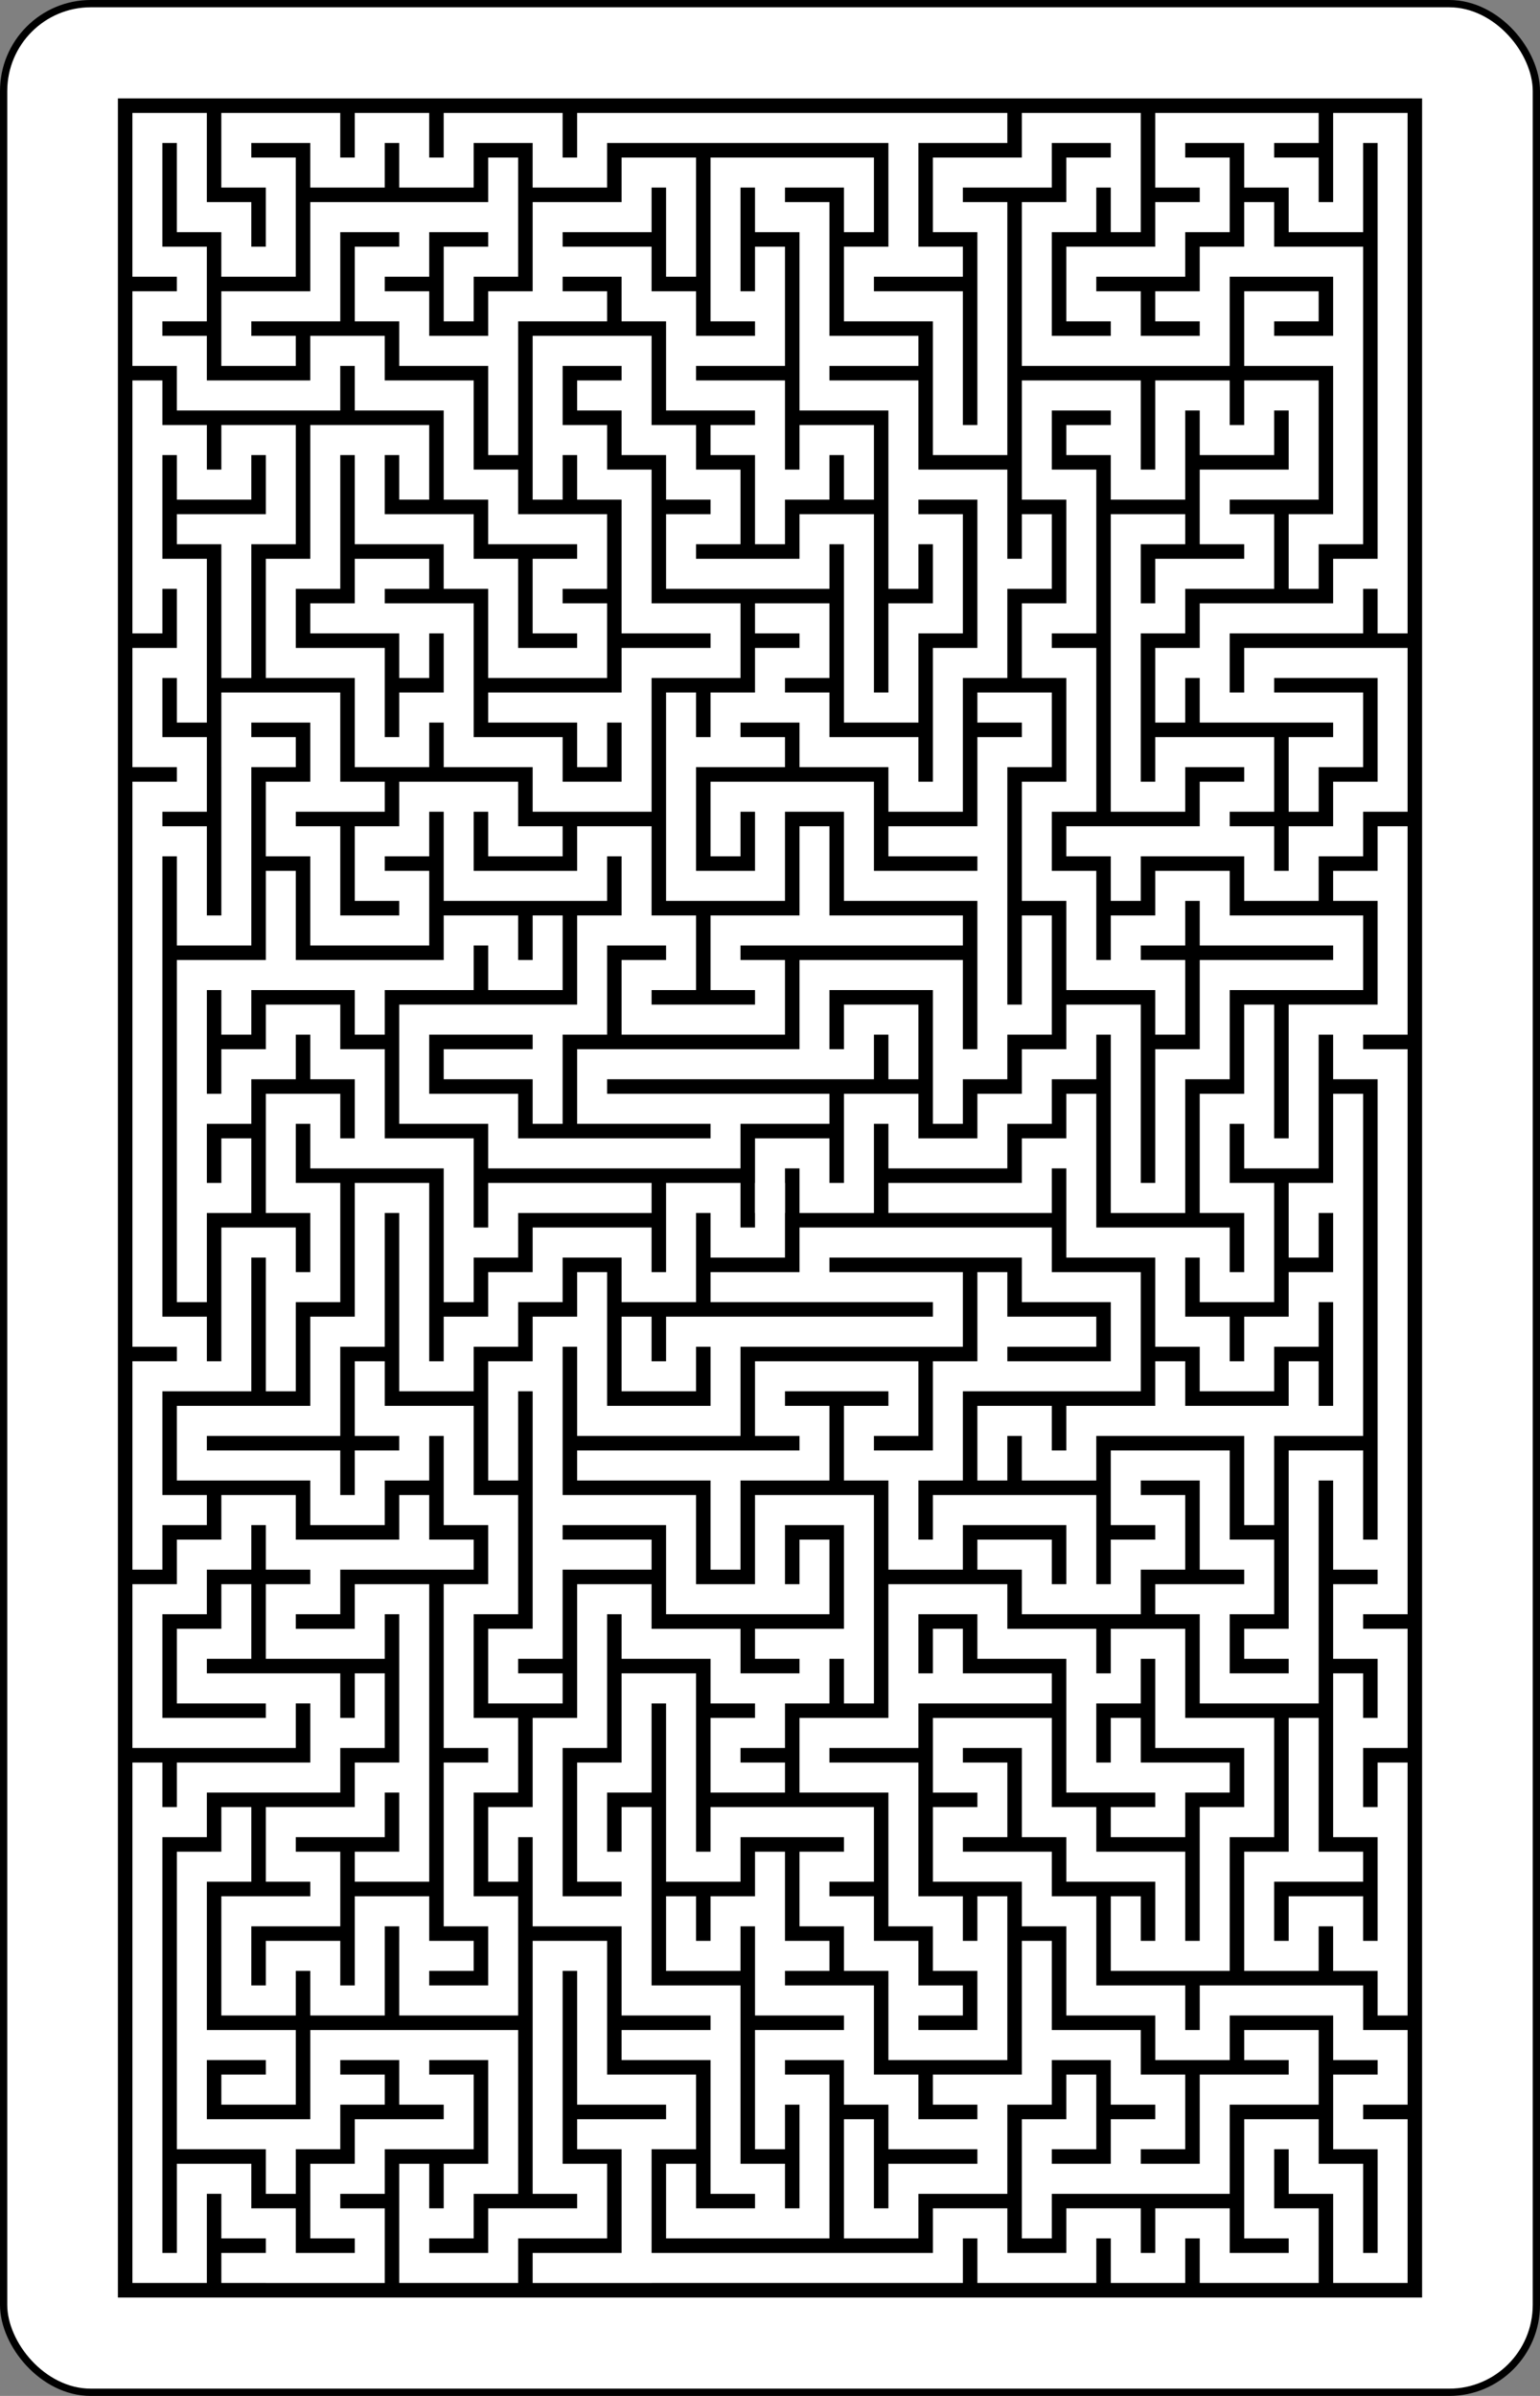 <?xml version="1.0" encoding="UTF-8" standalone="no"?>
<svg xmlns="http://www.w3.org/2000/svg" class="card" face="1B" height="3.5in" preserveAspectRatio="none" viewBox="-106 -164.5 212 329" width="2.25in"><rect x="-106" y="-164.5" width="212" height="329" fill="#808080" stroke="none"/><rect width="211" height="328" x="-105.5" y="-164" rx="12" ry="12" fill="white" stroke="black"></rect><rect width="179.538" height="301.978" x="-89.769" y="-150.989" fill="black"></rect><path d="M0,0v-1h1v1h1v-1v-1h1v1h1h1v-1h1v-1h1v-1h1v1v1v1v1h1v-1v-1v-1h1v-1v-1h1h1h1v-1h-1h-1h-1v-1h-1v1h-1v1h-1v-1v-1h-1v-1v-1h1v-1v-1v-1h-1v-1h1v-1v-1v-1h-1v-1v-1h1h1v1h-1M8,-17v1h1v-1v-1h1v1h1v-1h1v1v1h-1h-1v1h1v1h-1h-1v1h-1v1v1v1v1h1v-1h1h1v1h-1v1h-1h-1h-1M8,-8v1M10,-8h1v1h1v-1h1v-1h1v-1v-1v-1h-1h-1h-1v1h-1v-1h-1v1M10,-12v-1h1h1h1v-1h1v-1v-1v-1v-1v-1v-1v-1v-1v-1v-1h-1v1v1h-1v-1h-1v-1h1M11,-24h-1h-1v1h1v1h-1v1h-1h-1v1h1v1h1h1v-1v-1h1v-1M11,-21h1h1v1v1h-1h-1v-1h1M13,-19v1v1v1v1h-1v1M10,-20h-1M8,-19h-1h-1v-1v-1v-1h1v-1h1v1M8,-23v-1h-1h-1v1h-1h-1v1h1v1v1v1v1v1h-1v-1v-1v-1h-1h-1v-1h1v-1v-1v-1h-1h-1h-1h-1h-1h-1h-1v1h-1v-1h-1h-1v1h-1v-1h-1v1h-1v-1h-1h-1v1h1v1v1h-1v-1h-1v-1v-1h-1v1v1v1h1v1h-1v1h1v1h1h1h1v-1h1v1h1h1v1v1h1v1h1h1v1h-1v1h1v1h-1h-1v-1v-1h-1v-1h-1h-1v-1v-1h1v1M-9,-17h-1v1v1v1h-1v1v1h1h1v1v1h1v-1h1v1h1h1v1h1h1v-1v-1v-1h1h1v-1h-1h-1v-1v-1v-1h-1v-1h-1v-1v-1h1h1v1h-1M-3,-18v1h1v1h1v1h-1v1h1h1h1v-1h1v1v1v1v1h1v-1v-1h1v-1v-1h-1v1M3,-15v-1h1h1v1v1h1v-1M5,-14v1v1h-1v1v1v1h-1v-1h-1h-1v-1h-1v-1h1v-1h-1M0,-11h-1v1h-1v-1M-2,-10v1v1v1h1h1v-1v-1h-1v1M0,-9h1h1v1v1h1h1h1v-1v-1v-1h1v-1h-1M5,-8h-1h-1M5,-7v1v1v1v1h-1v-1v-1h-1h-1h-1v1v1h-1h-1h-1h-1h-1v1h1h1h1h1h1M-1,-2v1h-1h-1h-1h-1h-1v-1h-1h-1v-1v-1h1h1h1v1v1M-5,-3h-1h-1M-5,-4h1v-1v-1h1h1v1h-1v1h1h1h1v-1h-1v-1h1h1h1h1h1M1,-6v-1v-1M-3,-6v-1v-1h-1v1h-1h-1h-1v-1v-1h1v1h1M-7,-9h-1v1h-1v1h1v1h-1h-1v-1v-1h-1v-1h1v-1v-1h-1h-1v1h1M-12,-10v1v1v1v1h-1v-1v-1h-1v-1h1v-1h-1v-1v-1h1v-1v-1h-1v1M-14,-14v-1v-1v-1v-1M-14,-17h1v1h1v-1h1v1v1h-1h-1M-12,-15v1v1v1M-13,-12v1M-14,-8v1v1v1v1v1v1v1v1v1v1v1h1v1h-1v1v1v1v1M-14,7h1M-13,4h1v-1v-1v-1h1v1h1v-1v-1h-1v-1v-1h1v1h1v-1v-1h-1v-1h-1v1h-1v1h-1v1v1h1v-1M-13,0v1v1M-13,-2v-1v-1v-1h1v1M-12,-5h1v-1v-1M-11,-5h1h1h1h1v-1h1v1h1v-1M-9,-5v1M-9,-1h1h1v1v1v1M-7,1h1v-1h1h1h1M-11,2v1v1M-10,-9h1M1,-3h1v-1h1v1M4,-3v1M5,-4h1v-1v-1M-1,-10h1M3,-16v-1v-1h-1h-1v-1v-1v-1v-1h-1v-1h1h1v1M0,-23h-1v1v1v1h1v1h-1h-1v1h1h1v1v1v1M0,-16h1v-1h1v1M0,-17h-1M-2,-19v-1h-1v-1h-1h-1v1h1M-5,-20h-1v1h-1h-1v-1h-1v-1h1v-1h-1h-1v1v1h-1h-1v1h1M-8,-22h1h1v1h-1v1M-6,-22v-1M-6,-19v1v1M-5,-21v-1h1h1v-1h1v1v1M0,-20v-1M1,-19h1h1M-5,-17v1M-3,-11h-1h-1h-1M-4,-11v1M-7,-11v-1v-1h-1h-1v-1h1M-9,-13h-1M-8,-13v1M3,-24h1h1M3,-21h1M14,-14v1M11,-11h1h1v1h-1v1M8,-13v-1v-1h1M8,-5h1v1" transform="scale(6.122)" fill="none" stroke="white" stroke-width="0.674" stroke-linecap="square" stroke-linejoin="miter"></path><path d="M0,0v-1h1v1h1v-1v-1h1v1h1h1v-1h1v-1h1v-1h1v1v1v1v1h1v-1v-1v-1h1v-1v-1h1h1h1v-1h-1h-1h-1v-1h-1v1h-1v1h-1v-1v-1h-1v-1v-1h1v-1v-1v-1h-1v-1h1v-1v-1v-1h-1v-1v-1h1h1v1h-1M8,-17v1h1v-1v-1h1v1h1v-1h1v1v1h-1h-1v1h1v1h-1h-1v1h-1v1v1v1v1h1v-1h1h1v1h-1v1h-1h-1h-1M8,-8v1M10,-8h1v1h1v-1h1v-1h1v-1v-1v-1h-1h-1h-1v1h-1v-1h-1v1M10,-12v-1h1h1h1v-1h1v-1v-1v-1v-1v-1v-1v-1v-1v-1v-1h-1v1v1h-1v-1h-1v-1h1M11,-24h-1h-1v1h1v1h-1v1h-1h-1v1h1v1h1h1v-1v-1h1v-1M11,-21h1h1v1v1h-1h-1v-1h1M13,-19v1v1v1v1h-1v1M10,-20h-1M8,-19h-1h-1v-1v-1v-1h1v-1h1v1M8,-23v-1h-1h-1v1h-1h-1v1h1v1v1v1v1v1h-1v-1v-1v-1h-1h-1v-1h1v-1v-1v-1h-1h-1h-1h-1h-1h-1h-1v1h-1v-1h-1h-1v1h-1v-1h-1v1h-1v-1h-1h-1v1h1v1v1h-1v-1h-1v-1v-1h-1v1v1v1h1v1h-1v1h1v1h1h1h1v-1h1v1h1h1v1v1h1v1h1h1v1h-1v1h1v1h-1h-1v-1v-1h-1v-1h-1h-1v-1v-1h1v1M-9,-17h-1v1v1v1h-1v1v1h1h1v1v1h1v-1h1v1h1h1v1h1h1v-1v-1v-1h1h1v-1h-1h-1v-1v-1v-1h-1v-1h-1v-1v-1h1h1v1h-1M-3,-18v1h1v1h1v1h-1v1h1h1h1v-1h1v1v1v1v1h1v-1v-1h1v-1v-1h-1v1M3,-15v-1h1h1v1v1h1v-1M5,-14v1v1h-1v1v1v1h-1v-1h-1h-1v-1h-1v-1h1v-1h-1M0,-11h-1v1h-1v-1M-2,-10v1v1v1h1h1v-1v-1h-1v1M0,-9h1h1v1v1h1h1h1v-1v-1v-1h1v-1h-1M5,-8h-1h-1M5,-7v1v1v1v1h-1v-1v-1h-1h-1h-1v1v1h-1h-1h-1h-1h-1v1h1h1h1h1h1M-1,-2v1h-1h-1h-1h-1h-1v-1h-1h-1v-1v-1h1h1h1v1v1M-5,-3h-1h-1M-5,-4h1v-1v-1h1h1v1h-1v1h1h1h1v-1h-1v-1h1h1h1h1h1M1,-6v-1v-1M-3,-6v-1v-1h-1v1h-1h-1h-1v-1v-1h1v1h1M-7,-9h-1v1h-1v1h1v1h-1h-1v-1v-1h-1v-1h1v-1v-1h-1h-1v1h1M-12,-10v1v1v1v1h-1v-1v-1h-1v-1h1v-1h-1v-1v-1h1v-1v-1h-1v1M-14,-14v-1v-1v-1v-1M-14,-17h1v1h1v-1h1v1v1h-1h-1M-12,-15v1v1v1M-13,-12v1M-14,-8v1v1v1v1v1v1v1v1v1v1v1h1v1h-1v1v1v1v1M-14,7h1M-13,4h1v-1v-1v-1h1v1h1v-1v-1h-1v-1v-1h1v1h1v-1v-1h-1v-1h-1v1h-1v1h-1v1v1h1v-1M-13,0v1v1M-13,-2v-1v-1v-1h1v1M-12,-5h1v-1v-1M-11,-5h1h1h1h1v-1h1v1h1v-1M-9,-5v1M-9,-1h1h1v1v1v1M-7,1h1v-1h1h1h1M-11,2v1v1M-10,-9h1M1,-3h1v-1h1v1M4,-3v1M5,-4h1v-1v-1M-1,-10h1M3,-16v-1v-1h-1h-1v-1v-1v-1v-1h-1v-1h1h1v1M0,-23h-1v1v1v1h1v1h-1h-1v1h1h1v1v1v1M0,-16h1v-1h1v1M0,-17h-1M-2,-19v-1h-1v-1h-1h-1v1h1M-5,-20h-1v1h-1h-1v-1h-1v-1h1v-1h-1h-1v1v1h-1h-1v1h1M-8,-22h1h1v1h-1v1M-6,-22v-1M-6,-19v1v1M-5,-21v-1h1h1v-1h1v1v1M0,-20v-1M1,-19h1h1M-5,-17v1M-3,-11h-1h-1h-1M-4,-11v1M-7,-11v-1v-1h-1h-1v-1h1M-9,-13h-1M-8,-13v1M3,-24h1h1M3,-21h1M14,-14v1M11,-11h1h1v1h-1v1M8,-13v-1v-1h1M8,-5h1v1" transform="scale(6.122)rotate(180)" fill="none" stroke="white" stroke-width="0.674" stroke-linecap="square" stroke-linejoin="miter"></path></svg>